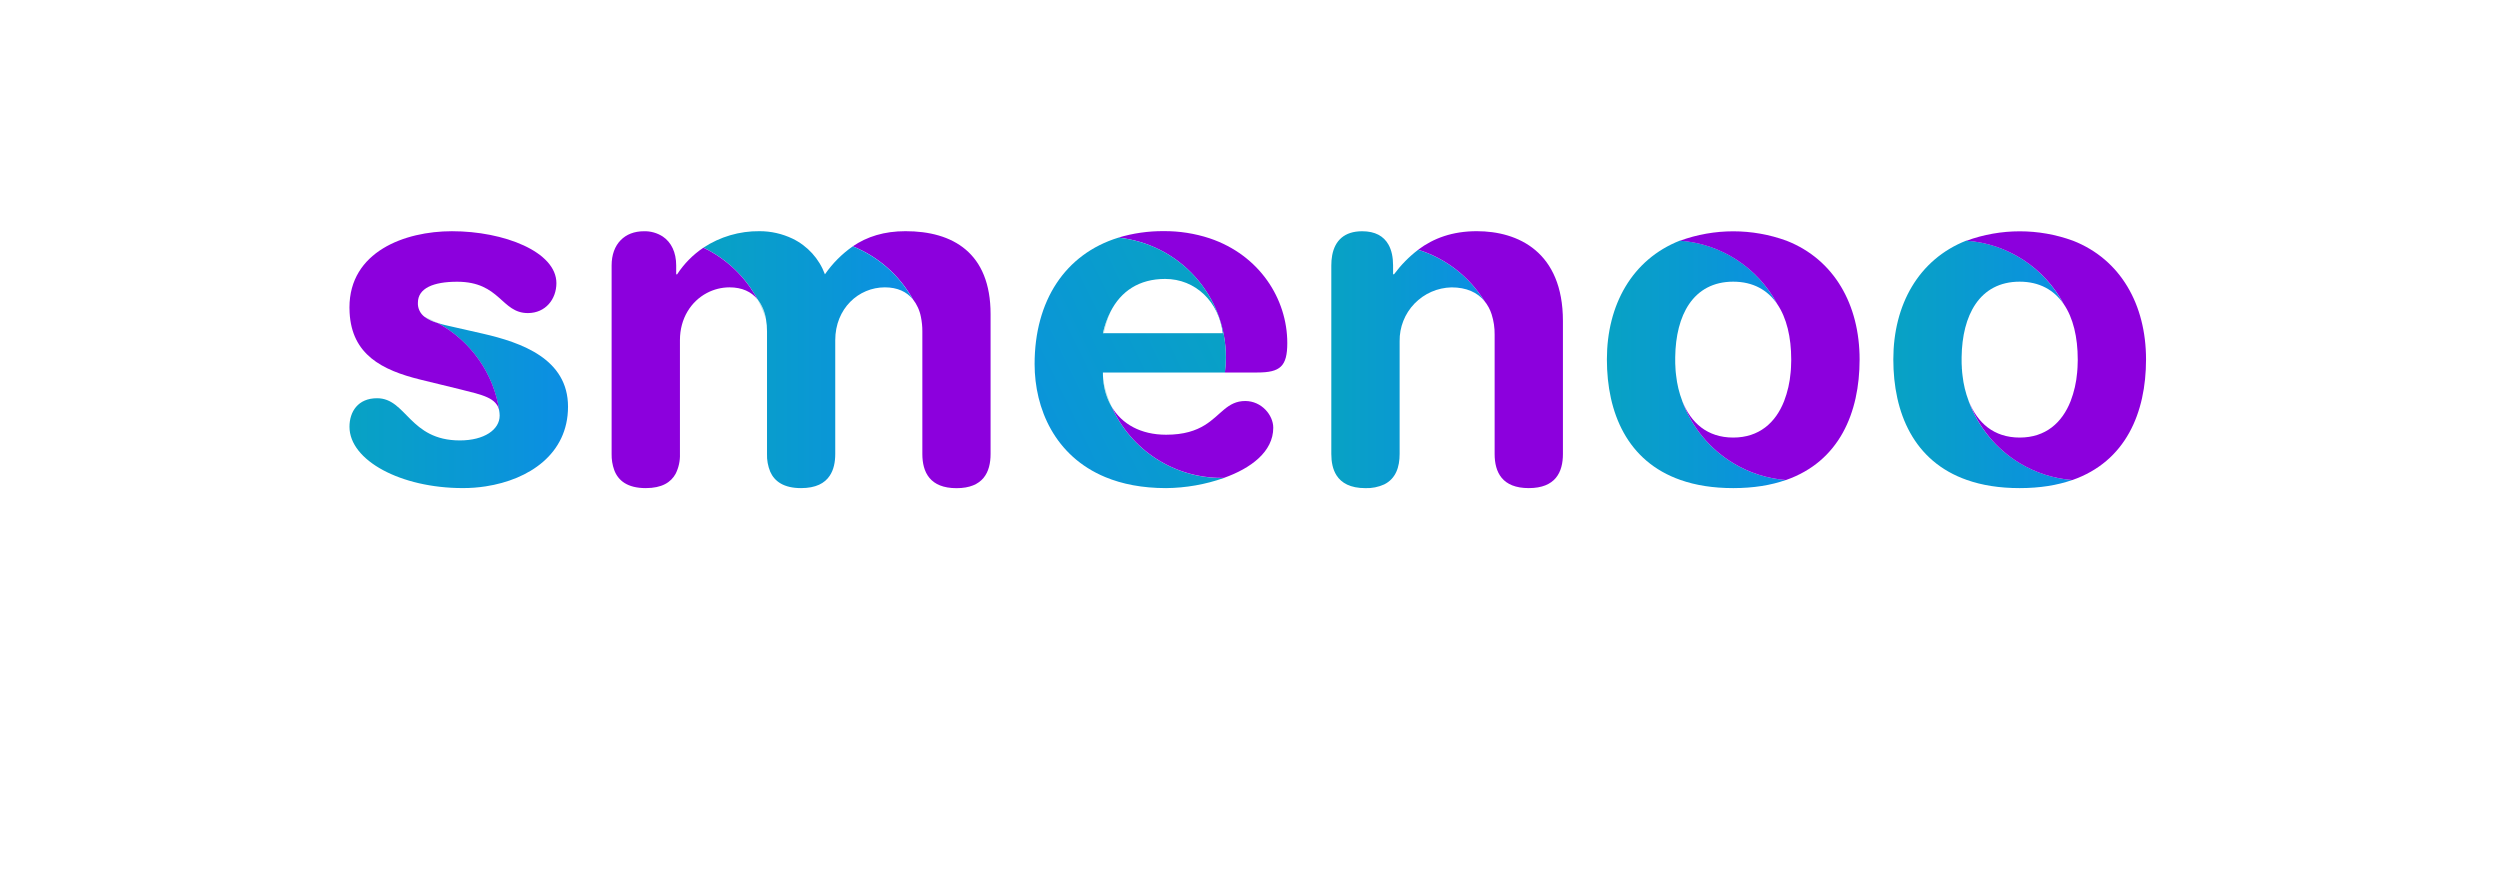 <svg width="82" height="29" viewBox="0 0 82 29" fill="none" xmlns="http://www.w3.org/2000/svg">
<g filter="url(#filter0_d_1116_854)">
<path fill-rule="evenodd" clip-rule="evenodd" d="M11.796 3H70.056C74.914 3 78.852 6.938 78.852 11.796C78.852 16.654 74.914 20.592 70.056 20.592H18.105C15.837 22.93 11.709 26 5.663 26C5.663 26 9.17 24.178 10.351 20.474C6.181 19.785 3 16.162 3 11.796C3 6.938 6.938 3 11.796 3Z" fill="white"/>
</g>
<path d="M18.631 13.339C18.631 14.892 17.354 15.733 15.934 15.952C15.684 15.991 15.431 16.01 15.177 16.009C13.151 16.009 11.463 15.105 11.463 13.998C11.463 13.507 11.739 13.062 12.367 13.062C13.334 13.062 13.427 14.446 15.084 14.446C15.882 14.446 16.389 14.093 16.389 13.632C16.389 13.603 16.387 13.573 16.384 13.544C16.383 13.524 16.38 13.505 16.376 13.485C16.376 13.484 16.376 13.483 16.376 13.482C16.286 12.876 16.056 12.299 15.704 11.797C15.352 11.296 14.888 10.883 14.348 10.593C14.511 10.646 14.698 10.686 14.9 10.731L15.837 10.944C17.111 11.236 18.631 11.773 18.631 13.339Z" fill="url(#paint0_linear_1116_854)"/>
<path d="M42.223 11.251C42.223 12.018 41.992 12.218 41.24 12.218H40.176C40.197 12.05 40.208 11.88 40.208 11.711C40.208 10.737 39.848 9.798 39.196 9.075C38.545 8.352 37.649 7.896 36.681 7.794C37.164 7.649 37.666 7.577 38.171 7.581C38.682 7.577 39.191 7.657 39.678 7.817C41.315 8.369 42.223 9.806 42.223 11.251Z" fill="#8C00DD"/>
<path d="M48.691 9.876C48.459 9.593 48.103 9.426 47.611 9.426C47.151 9.436 46.715 9.627 46.395 9.958C46.076 10.288 45.901 10.732 45.908 11.191V14.891C45.908 15.316 45.784 15.7 45.401 15.889C45.208 15.976 44.998 16.018 44.787 16.011C44.292 16.011 43.999 15.844 43.837 15.59C43.713 15.396 43.667 15.15 43.667 14.891V8.706C43.666 8.595 43.676 8.485 43.695 8.377C43.785 7.889 44.096 7.585 44.68 7.585C45.105 7.585 45.384 7.745 45.54 8.02C45.644 8.203 45.693 8.436 45.693 8.706V8.997H45.724C45.949 8.693 46.215 8.422 46.516 8.192C47.42 8.474 48.191 9.072 48.691 9.876V9.876Z" fill="url(#paint1_linear_1116_854)"/>
<path d="M67.973 15.744C67.484 15.915 66.912 16.01 66.245 16.01C65.579 16.01 65.006 15.916 64.517 15.744C62.767 15.133 62.101 13.54 62.101 11.788C62.101 10.001 62.926 8.511 64.495 7.892C65.159 7.94 65.799 8.155 66.357 8.518C66.915 8.881 67.371 9.38 67.684 9.967C67.371 9.512 66.895 9.239 66.243 9.239C65.59 9.239 65.11 9.514 64.798 9.973C64.499 10.412 64.35 11.02 64.341 11.715C64.341 11.743 64.341 11.771 64.341 11.8V11.817C64.341 11.892 64.341 11.966 64.348 12.04C64.348 12.045 64.348 12.05 64.348 12.056C64.348 12.076 64.348 12.096 64.353 12.116C64.353 12.122 64.353 12.127 64.353 12.133C64.353 12.161 64.357 12.187 64.359 12.215C64.362 12.244 64.367 12.284 64.371 12.318C64.402 12.604 64.47 12.884 64.572 13.153V13.157C64.881 14.007 65.473 14.725 66.248 15.191C66.772 15.508 67.362 15.697 67.973 15.744V15.744Z" fill="url(#paint2_linear_1116_854)"/>
<path d="M70.39 11.789C70.39 13.541 69.724 15.134 67.974 15.745C67.362 15.699 66.771 15.509 66.246 15.192C65.474 14.725 64.885 14.008 64.577 13.159C64.856 13.866 65.395 14.352 66.246 14.352C67.098 14.352 67.638 13.864 67.917 13.156C68.031 12.856 68.103 12.542 68.13 12.222V12.222C68.133 12.194 68.135 12.165 68.137 12.136C68.139 12.106 68.142 12.075 68.143 12.044C68.148 11.97 68.15 11.896 68.15 11.821V11.79C68.15 11.062 68.001 10.426 67.689 9.971C67.377 9.384 66.921 8.886 66.363 8.523C65.805 8.16 65.165 7.944 64.501 7.896C65.629 7.484 66.868 7.484 67.996 7.896C69.564 8.512 70.39 10.001 70.39 11.789Z" fill="#8C00DD"/>
<path d="M58.578 15.744C58.09 15.915 57.517 16.01 56.851 16.01C56.185 16.01 55.611 15.916 55.123 15.744C53.372 15.133 52.706 13.54 52.706 11.788C52.706 10.001 53.532 8.511 55.101 7.892C55.764 7.94 56.405 8.155 56.962 8.518C57.52 8.881 57.977 9.38 58.289 9.967C57.976 9.512 57.501 9.239 56.848 9.239C56.196 9.239 55.716 9.514 55.403 9.973C55.104 10.412 54.956 11.02 54.947 11.715C54.947 11.743 54.947 11.771 54.947 11.8V11.817C54.947 11.892 54.947 11.966 54.954 12.04C54.953 12.045 54.953 12.05 54.954 12.056C54.954 12.076 54.954 12.096 54.958 12.116C54.958 12.122 54.958 12.127 54.958 12.133C54.958 12.161 54.962 12.187 54.965 12.215C54.968 12.244 54.972 12.284 54.977 12.318C55.008 12.604 55.075 12.884 55.178 13.153V13.157C55.486 14.005 56.075 14.722 56.847 15.189C57.372 15.508 57.965 15.698 58.578 15.744V15.744Z" fill="url(#paint3_linear_1116_854)"/>
<path d="M60.995 11.789C60.995 13.541 60.329 15.134 58.579 15.745C57.968 15.699 57.376 15.509 56.852 15.192C56.078 14.725 55.488 14.008 55.18 13.159C55.459 13.866 55.998 14.352 56.849 14.352C57.7 14.352 58.241 13.864 58.519 13.156C58.634 12.856 58.705 12.542 58.732 12.222V12.222C58.735 12.194 58.737 12.165 58.74 12.136C58.742 12.106 58.744 12.075 58.745 12.044C58.75 11.97 58.752 11.896 58.752 11.821V11.79C58.752 11.062 58.603 10.426 58.292 9.971C57.98 9.384 57.523 8.886 56.965 8.523C56.408 8.16 55.767 7.944 55.103 7.896C56.232 7.484 57.47 7.484 58.599 7.896C60.169 8.512 60.995 10.001 60.995 11.789Z" fill="#8C00DD"/>
<path d="M51.264 10.53V14.89C51.264 15.488 51.019 16.01 50.144 16.01C49.269 16.01 49.024 15.488 49.024 14.89V10.975C49.027 10.75 48.994 10.526 48.926 10.311C48.876 10.152 48.796 10.005 48.691 9.875C48.192 9.071 47.42 8.472 46.516 8.19C47.021 7.813 47.639 7.583 48.44 7.583C49.791 7.583 51.264 8.258 51.264 10.53Z" fill="#8C00DD"/>
<path d="M40.209 11.711C40.21 10.738 39.849 9.799 39.198 9.076C38.546 8.353 37.65 7.896 36.682 7.795C34.935 8.335 33.935 9.867 33.935 11.942C33.935 13.405 34.6 14.962 36.254 15.649C36.805 15.878 37.465 16.01 38.248 16.01C38.895 16.004 39.536 15.891 40.147 15.677H40.06C39.3 15.677 38.556 15.457 37.919 15.044C37.281 14.632 36.776 14.043 36.465 13.349C36.304 13.072 36.208 12.761 36.185 12.441C36.179 12.368 36.175 12.295 36.175 12.22H40.178C40.199 12.051 40.209 11.881 40.209 11.711V11.711ZM36.175 10.929C36.228 10.685 36.312 10.448 36.424 10.225C36.767 9.55 37.363 9.149 38.217 9.149C39.214 9.149 39.982 9.901 40.105 10.929H36.175Z" fill="url(#paint4_linear_1116_854)"/>
<path opacity="0.57" d="M36.424 10.225C36.329 10.452 36.256 10.688 36.206 10.929H36.176C36.229 10.685 36.312 10.448 36.424 10.225V10.225Z" fill="#82D1CD"/>
<path opacity="0.57" d="M36.465 13.348C36.303 13.071 36.207 12.76 36.185 12.44C36.24 12.753 36.334 13.058 36.465 13.348V13.348Z" fill="#82D1CD"/>
<path opacity="0.57" d="M25.122 10.473C25.049 10.244 24.955 10.023 24.841 9.812C24.991 10.004 25.088 10.232 25.122 10.473V10.473Z" fill="#82D1CD"/>
<path d="M32.491 10.302V14.891C32.491 15.489 32.246 16.012 31.374 16.012C30.502 16.012 30.253 15.489 30.253 14.891V10.867C30.254 10.709 30.238 10.551 30.206 10.396C30.166 10.183 30.074 9.982 29.94 9.811C29.5 9.026 28.805 8.415 27.971 8.079C28.441 7.76 29.002 7.583 29.7 7.583C31.248 7.582 32.491 8.289 32.491 10.302Z" fill="#8C00DD"/>
<path d="M18.25 9.287C18.25 9.809 17.897 10.269 17.314 10.269C16.439 10.269 16.409 9.241 14.996 9.241C14.213 9.241 13.707 9.453 13.707 9.932C13.703 10.022 13.721 10.112 13.761 10.193C13.8 10.274 13.859 10.344 13.932 10.397C14.06 10.485 14.201 10.552 14.351 10.592C14.891 10.883 15.355 11.295 15.707 11.797C16.059 12.298 16.289 12.875 16.379 13.481C16.295 13.045 15.825 12.953 15.102 12.772L13.78 12.449C12.525 12.139 11.54 11.63 11.467 10.253C11.463 10.198 11.462 10.143 11.462 10.085C11.462 8.258 13.271 7.584 14.823 7.584C16.529 7.583 18.25 8.258 18.25 9.287Z" fill="#8C00DD"/>
<path opacity="0.57" d="M14.349 10.591C14.199 10.55 14.057 10.484 13.93 10.396C14.073 10.452 14.213 10.518 14.349 10.591V10.591Z" fill="#82D1CD"/>
<path d="M29.936 9.811C29.738 9.572 29.44 9.425 29.023 9.425C28.163 9.425 27.396 10.117 27.396 11.16V14.89C27.396 15.156 27.347 15.408 27.214 15.605C27.052 15.85 26.76 16.01 26.275 16.01C25.708 16.01 25.405 15.79 25.264 15.473C25.188 15.287 25.151 15.088 25.158 14.887V10.868C25.159 10.736 25.148 10.604 25.125 10.474C25.091 10.232 24.994 10.004 24.844 9.812C24.447 9.076 23.827 8.485 23.072 8.123C23.618 7.764 24.259 7.576 24.912 7.583C25.287 7.582 25.656 7.666 25.994 7.827C26.487 8.065 26.868 8.485 27.058 8.998C27.305 8.64 27.614 8.33 27.97 8.081C28.803 8.418 29.497 9.028 29.936 9.811V9.811Z" fill="url(#paint5_linear_1116_854)"/>
<path d="M24.841 9.812C24.643 9.572 24.344 9.425 23.927 9.425C23.667 9.426 23.411 9.49 23.182 9.612C22.67 9.884 22.302 10.437 22.302 11.16V14.89C22.31 15.114 22.262 15.336 22.162 15.537C22.009 15.82 21.71 16.01 21.182 16.01C20.582 16.01 20.277 15.766 20.147 15.419C20.086 15.249 20.057 15.069 20.061 14.887V8.706C20.061 8.357 20.167 8.07 20.362 7.874C20.543 7.69 20.801 7.585 21.12 7.585C21.34 7.579 21.556 7.64 21.74 7.759C22.021 7.948 22.179 8.281 22.179 8.706V8.998H22.21C22.435 8.652 22.728 8.355 23.071 8.125C23.826 8.487 24.446 9.078 24.843 9.814L24.841 9.812Z" fill="#8C00DD"/>
<path d="M41.763 14.029C41.763 14.817 41.028 15.36 40.147 15.674H40.06C39.3 15.674 38.557 15.455 37.919 15.042C37.281 14.629 36.776 14.04 36.466 13.347C36.8 13.908 37.415 14.259 38.248 14.259C38.84 14.259 39.225 14.123 39.513 13.946C40.045 13.619 40.254 13.153 40.844 13.153C41.38 13.154 41.763 13.615 41.763 14.029Z" fill="#8C00DD"/>
<defs>
<filter id="filter0_d_1116_854" x="0" y="0" width="81.853" height="29" filterUnits="userSpaceOnUse" color-interpolation-filters="sRGB">
<feFlood flood-opacity="0" result="BackgroundImageFix"/>
<feColorMatrix in="SourceAlpha" type="matrix" values="0 0 0 0 0 0 0 0 0 0 0 0 0 0 0 0 0 0 127 0" result="hardAlpha"/>
<feOffset/>
<feGaussianBlur stdDeviation="1.5"/>
<feComposite in2="hardAlpha" operator="out"/>
<feColorMatrix type="matrix" values="0 0 0 0 0 0 0 0 0 0 0 0 0 0 0 0 0 0 0.11 0"/>
<feBlend mode="normal" in2="BackgroundImageFix" result="effect1_dropShadow_1116_854"/>
<feBlend mode="normal" in="SourceGraphic" in2="effect1_dropShadow_1116_854" result="shape"/>
</filter>
<linearGradient id="paint0_linear_1116_854" x1="11.463" y1="13.3" x2="18.631" y2="13.3" gradientUnits="userSpaceOnUse">
<stop stop-color="#08A2C4"/>
<stop offset="0.64" stop-color="#0A96D7"/>
<stop offset="1" stop-color="#0C8EE4"/>
</linearGradient>
<linearGradient id="paint1_linear_1116_854" x1="43.666" y1="11.796" x2="48.691" y2="11.796" gradientUnits="userSpaceOnUse">
<stop stop-color="#08A2C4"/>
<stop offset="0.64" stop-color="#0A96D7"/>
<stop offset="1" stop-color="#0C8EE4"/>
</linearGradient>
<linearGradient id="paint2_linear_1116_854" x1="62.101" y1="11.951" x2="67.973" y2="11.951" gradientUnits="userSpaceOnUse">
<stop stop-color="#08A2C4"/>
<stop offset="0.64" stop-color="#0A96D7"/>
<stop offset="1" stop-color="#0C8EE4"/>
</linearGradient>
<linearGradient id="paint3_linear_1116_854" x1="52.706" y1="11.951" x2="58.578" y2="11.951" gradientUnits="userSpaceOnUse">
<stop stop-color="#08A2C4"/>
<stop offset="0.64" stop-color="#0A96D7"/>
<stop offset="1" stop-color="#0C8EE4"/>
</linearGradient>
<linearGradient id="paint4_linear_1116_854" x1="40.764" y1="10.563" x2="31.478" y2="15.086" gradientUnits="userSpaceOnUse">
<stop stop-color="#08A2C4"/>
<stop offset="0.64" stop-color="#0A96D7"/>
<stop offset="1" stop-color="#0C8EE4"/>
</linearGradient>
<linearGradient id="paint5_linear_1116_854" x1="23.069" y1="11.797" x2="29.936" y2="11.797" gradientUnits="userSpaceOnUse">
<stop stop-color="#08A2C4"/>
<stop offset="0.64" stop-color="#0A96D7"/>
<stop offset="1" stop-color="#0C8EE4"/>
</linearGradient>
</defs>
</svg>
